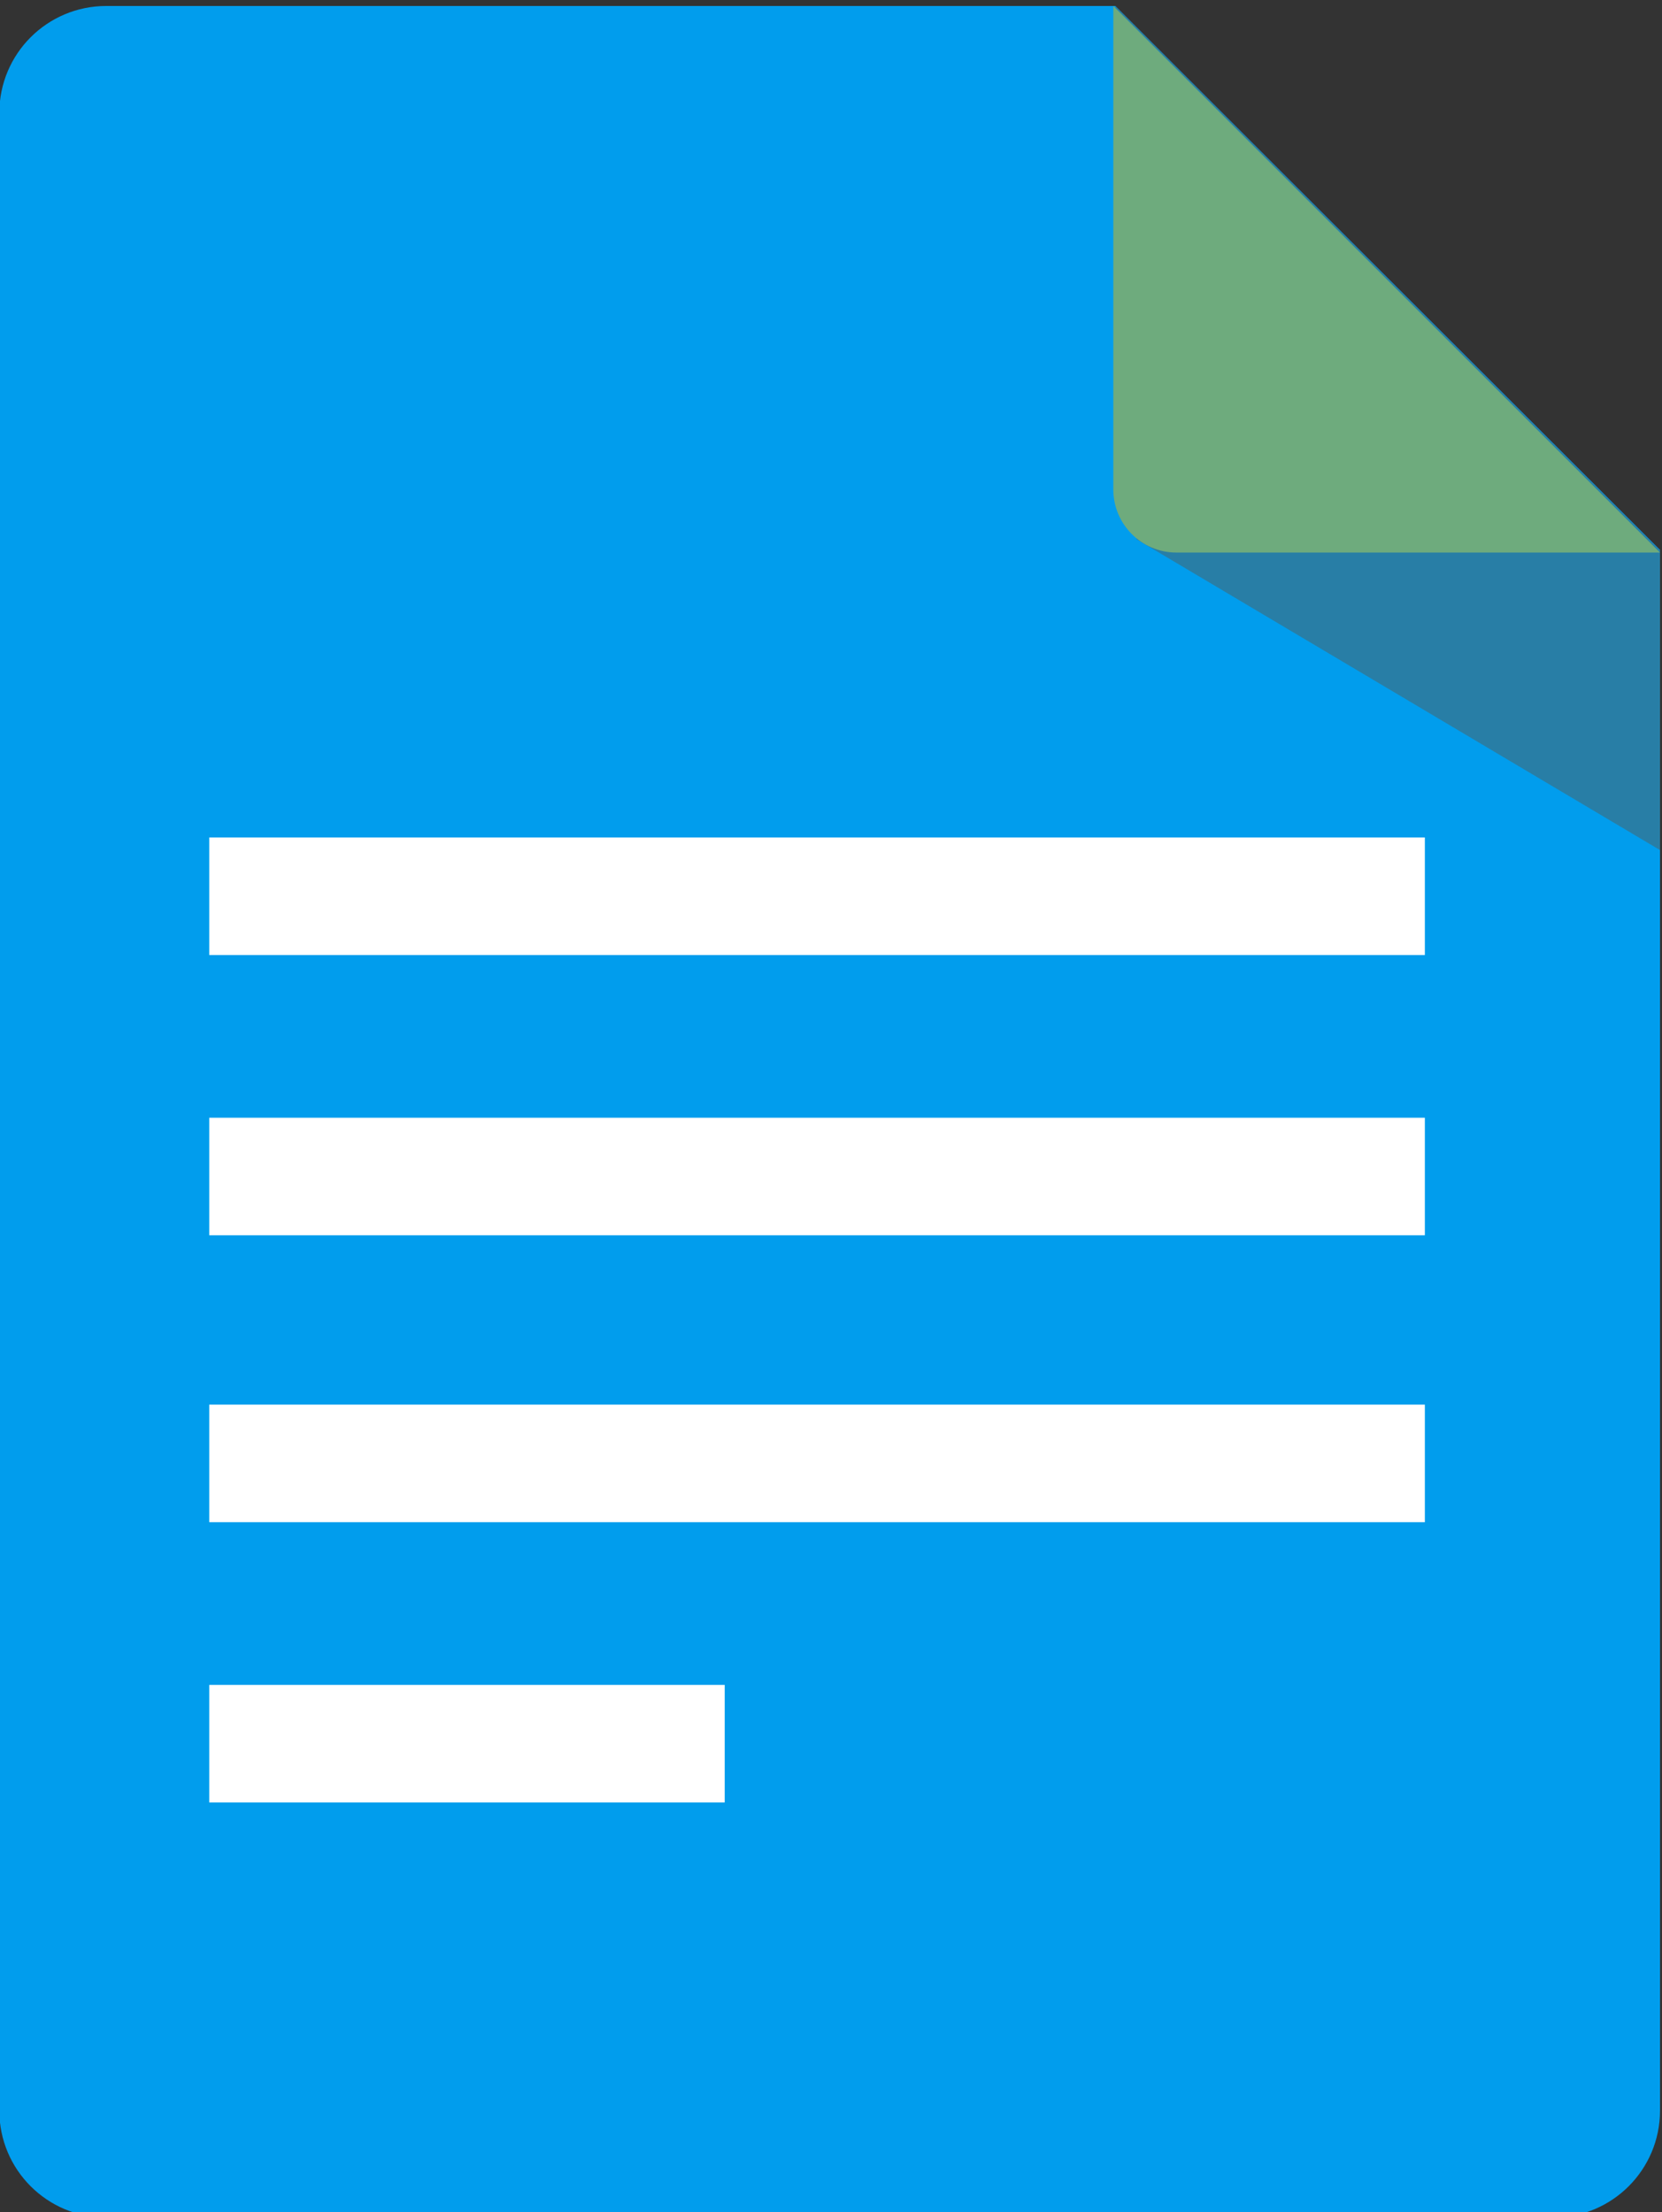 <svg xmlns="http://www.w3.org/2000/svg" viewBox="287.4 -0.9 250.2 333.1" enable-background="new 287.4 -0.9 250.2 333.1"><rect x="287.4" y="-0.9" width="250.2" height="333.1" fill="#333333" stroke="none"/><path fill="#019ded" d="m521.2 333h-217.8c-8.9 0-16.1-7.2-16.1-16.1v-300.8c0-8.9 7.2-16.1 16.1-16.1h151.9l82 81.9v235c0 8.9-7.2 16.1-16.1 16.1"/><path fill="#287ea6" d="m537.3 127.1l-78.8-46.8-3.2-80.3 82 82z"/><path fill="#6eab7d" d="M455,0v72.8c0,5.2,4.2,9.5,9.5,9.5h72.8L455,0z"/><g fill="#fff"><path d="m318.9 125.2h183v17.7h-183z"/><path d="m318.9 167.4h183v17.7h-183z"/><path d="m318.9 210.6h183v17.7h-183z"/><path d="m318.9 252.8h77.6v17.7h-77.6z"/></g></svg>

